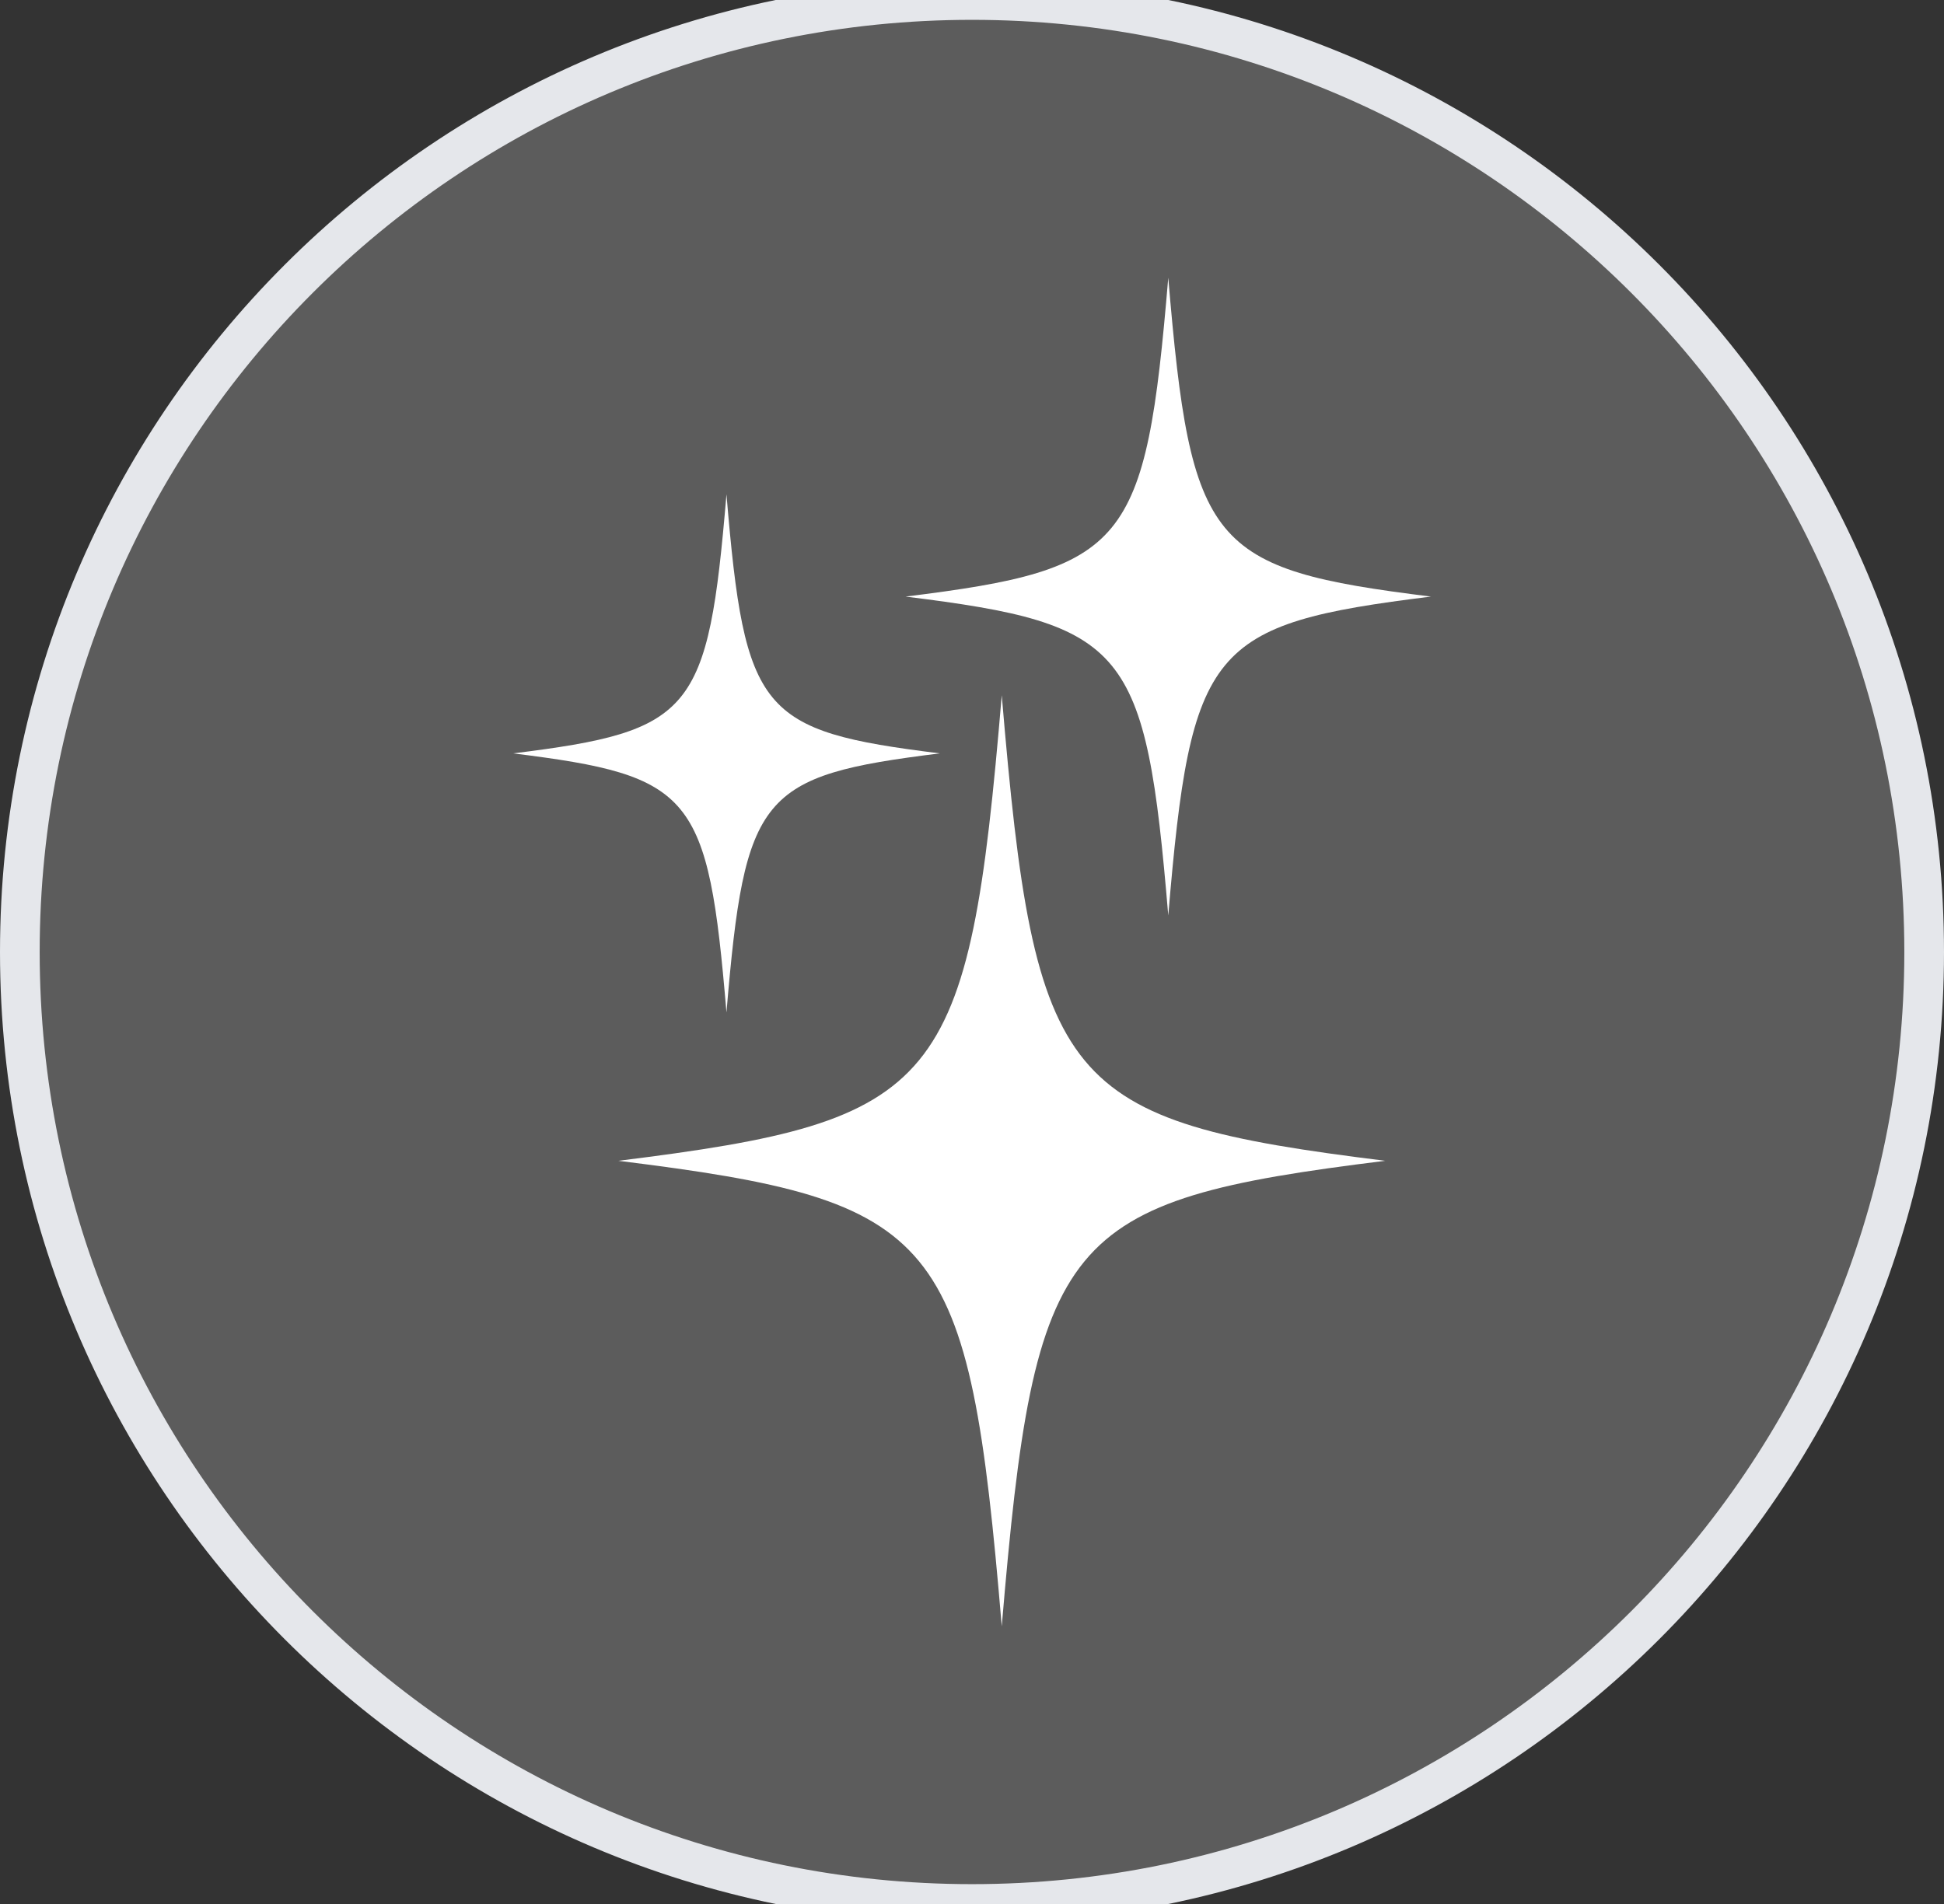 <svg width="49" height="48" viewBox="0 0 49 48" fill="none" xmlns="http://www.w3.org/2000/svg">
<rect x="0" y="0" width="49" height="48" fill="#333333" stroke="none"/>
<path d="M24.5 0C37.755 0 48.5 10.745 48.5 24C48.5 37.255 37.755 48 24.5 48C11.245 48 0.5 37.255 0.5 24C0.5 10.745 11.245 0 24.5 0Z" fill="white" fill-opacity="0.2"/>
<path d="M24.5 0C37.755 0 48.5 10.745 48.5 24C48.5 37.255 37.755 48 24.5 48C11.245 48 0.5 37.255 0.5 24C0.5 10.745 11.245 0 24.5 0Z" stroke="#E5E7EB"/>
<path d="M34.916 29.264C26.759 30.275 26.083 31.095 25.25 41C24.417 31.095 23.742 30.275 15.585 29.264C23.742 28.252 24.417 27.432 25.25 17.527C26.083 27.432 26.759 28.252 34.916 29.264Z" fill="white"/>
<path d="M36.068 15.04C30.481 15.733 30.018 16.295 29.447 23.08C28.877 16.295 28.414 15.733 22.826 15.04C28.414 14.347 28.877 13.785 29.447 7C30.018 13.785 30.481 14.347 36.068 15.04Z" fill="white"/>
<path d="M23.689 18.993C19.151 19.556 18.775 20.012 18.311 25.524C17.847 20.012 17.472 19.556 12.933 18.993C17.472 18.43 17.847 17.974 18.311 12.462C18.775 17.974 19.151 18.43 23.689 18.993Z" fill="white"/>
</svg>
